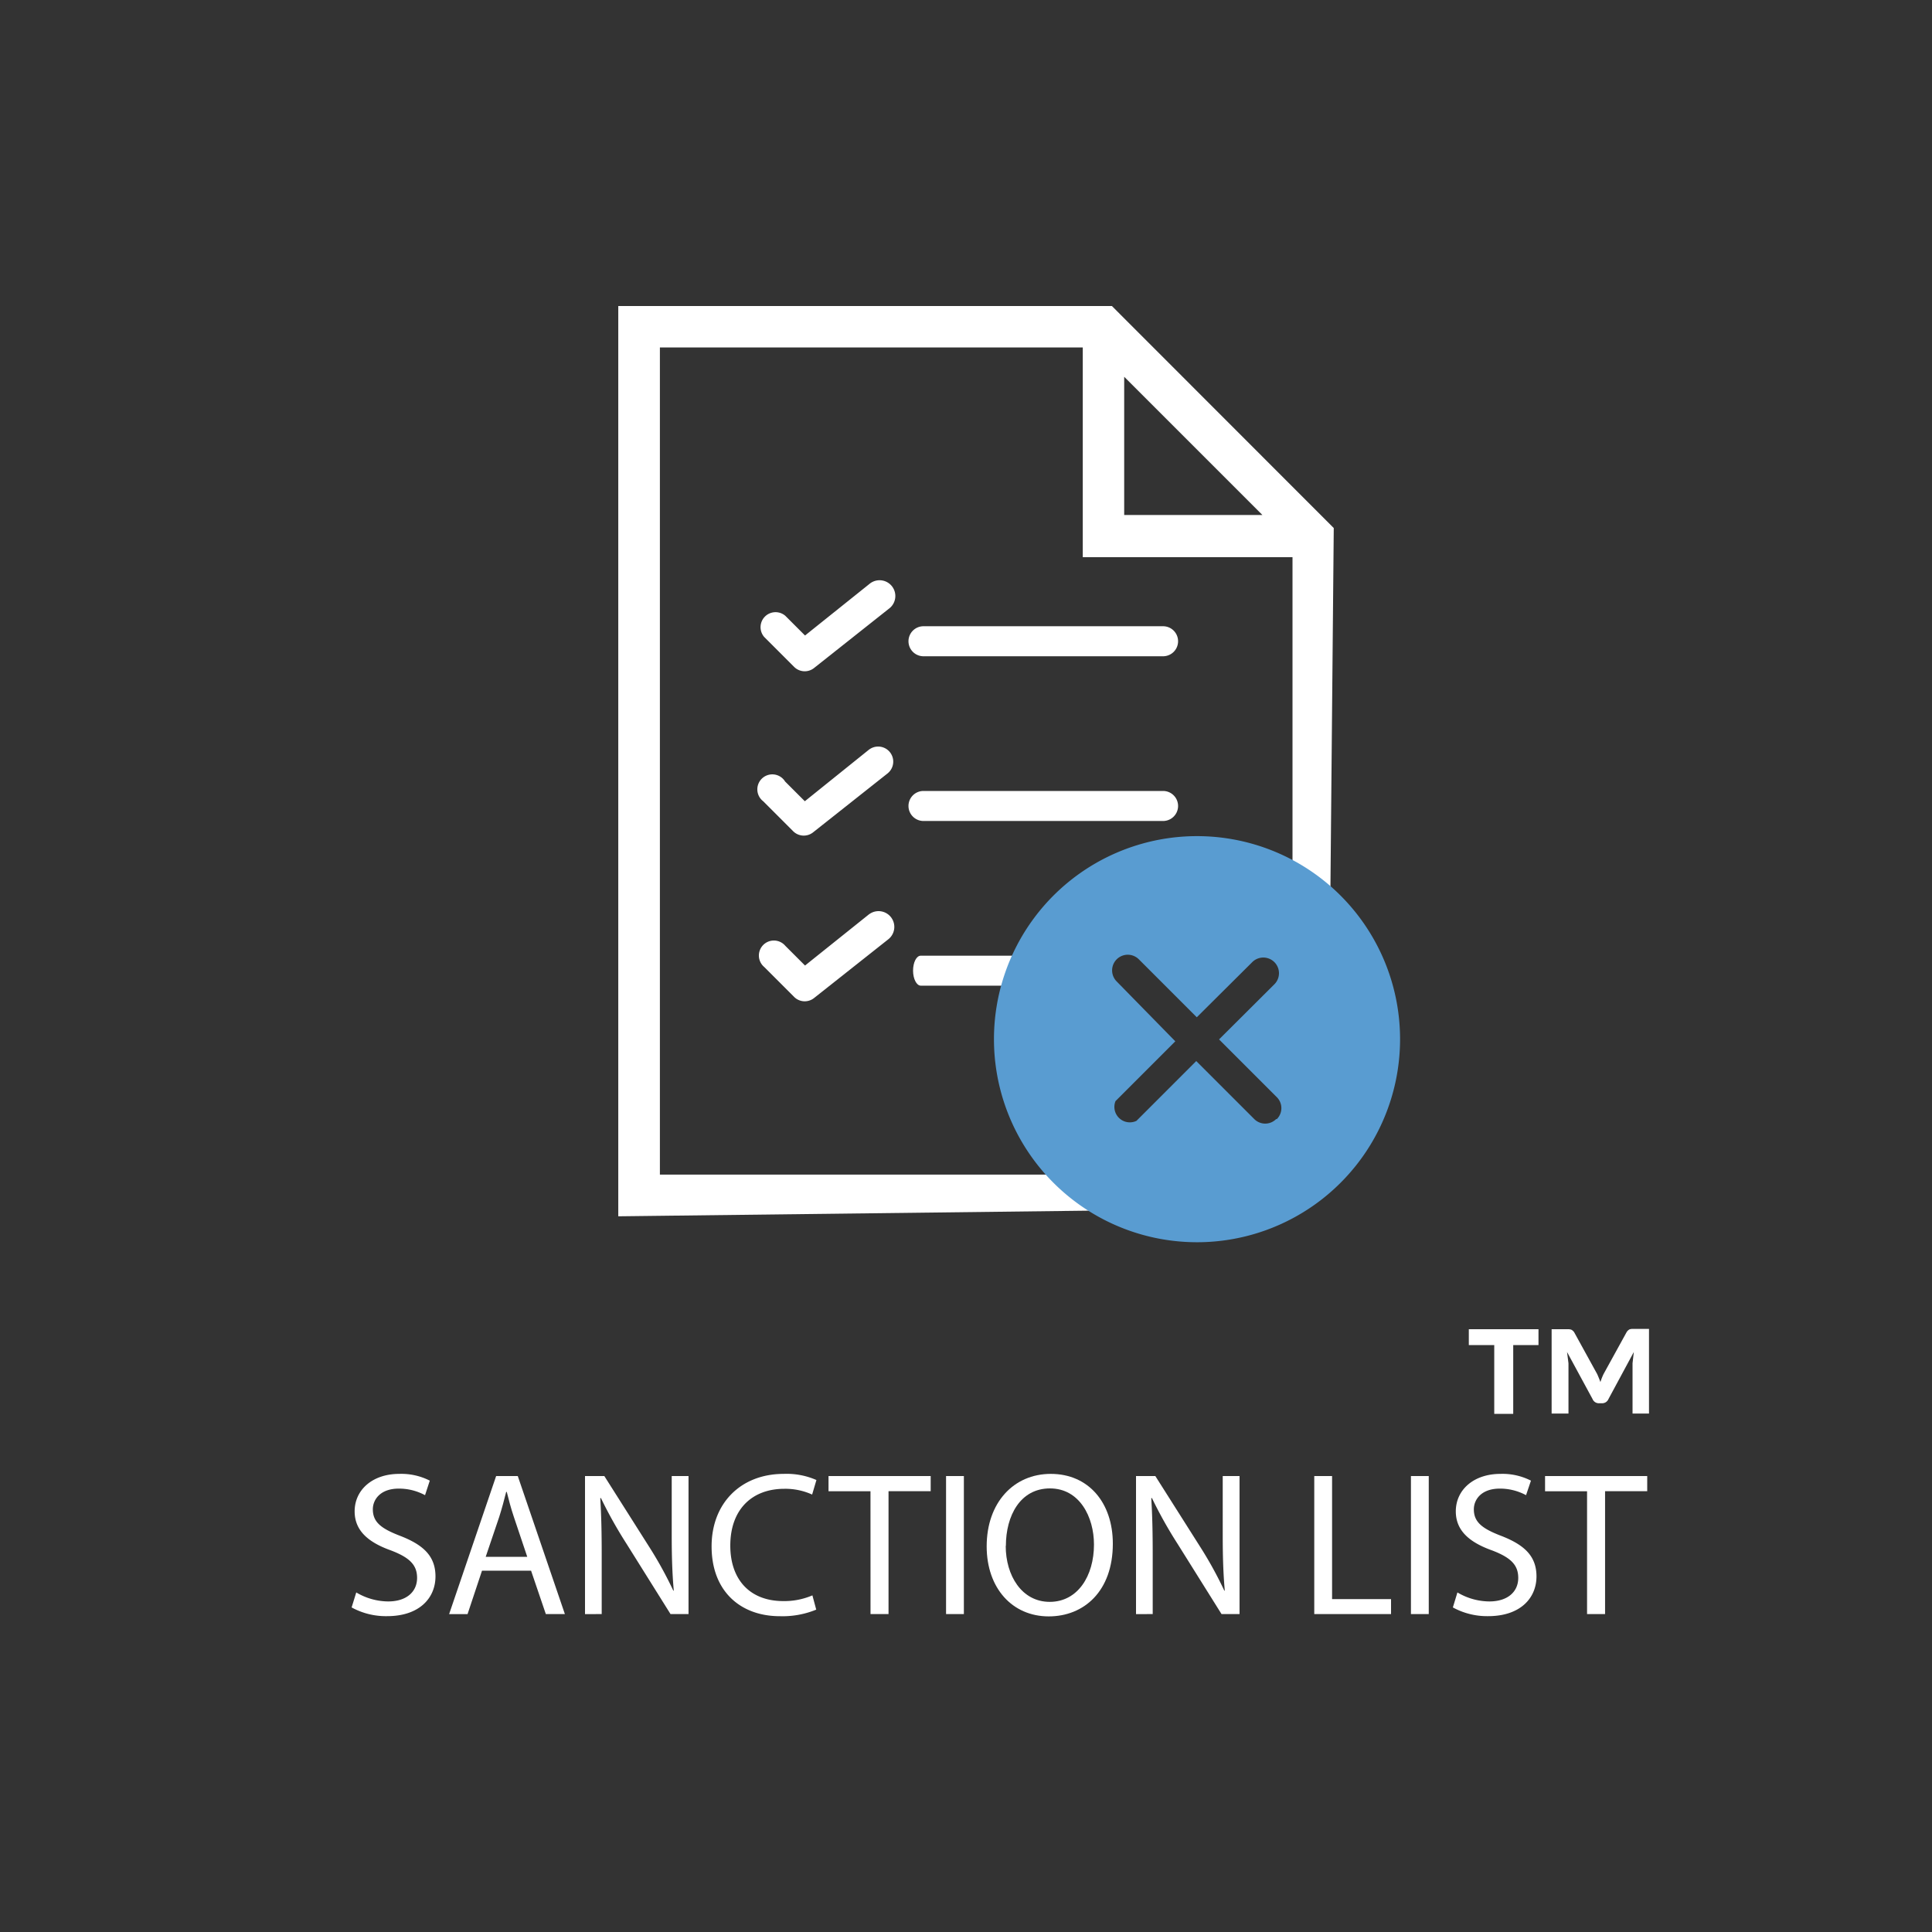 <svg id="Calque_1" data-name="Calque 1" xmlns="http://www.w3.org/2000/svg" viewBox="0 0 500 500"><rect x="0" y="0" width="500" height="500" fill="#333333" stroke="none"/><defs><style>.cls-1,.cls-2{fill:#fff;}.cls-2{stroke:#fff;stroke-miterlimit:10;stroke-width:3px;}.cls-3{fill:#599cd1;}</style></defs><title>icones2</title><path class="cls-1" d="M398.16,344v4.1h-6.54v17.8h-4.91v-17.8h-6.58V344Zm15.22,11.67c.15.35.29.69.42,1s.26.69.39,1a15.24,15.24,0,0,1,.81-2.07l6-10.9a2.13,2.13,0,0,1,.7-.65,2.47,2.47,0,0,1,.92-.13h4.14v21.9H422.5v-13l.33-2.92-6.57,12.19a1.76,1.76,0,0,1-1.7,1.07h-.7a1.75,1.75,0,0,1-1.7-1.07l-6.61-12.19.37,2.92v13h-4.36V344h4.17a2.62,2.62,0,0,1,.94.13,2.06,2.06,0,0,1,.72.65Z"/><path class="cls-1" d="M92.2,412.12a16.34,16.34,0,0,0,8.27,2.33c4.72,0,7.47-2.49,7.47-6.09,0-3.34-1.91-5.25-6.73-7.1-5.83-2.07-9.43-5.09-9.43-10.12,0-5.56,4.61-9.7,11.55-9.7a16.22,16.22,0,0,1,7.9,1.75L110,386.95a14.22,14.22,0,0,0-6.78-1.7c-4.88,0-6.73,2.92-6.73,5.35,0,3.34,2.17,5,7.1,6.89,6,2.33,9.11,5.25,9.11,10.49,0,5.51-4.08,10.28-12.51,10.28A18.45,18.45,0,0,1,91,416Z"/><path class="cls-1" d="M124.74,406.5,121,417.74h-4.77L128.4,382H134l12.19,35.72h-4.93l-3.82-11.23Zm11.71-3.6L133,392.62c-.79-2.33-1.33-4.45-1.85-6.52H131c-.53,2.12-1.11,4.29-1.8,6.47l-3.5,10.33Z"/><path class="cls-1" d="M151.4,417.74V382h5l11.45,18.07a101.09,101.09,0,0,1,6.41,11.61l.11-.05c-.42-4.77-.53-9.11-.53-14.68V382h4.35v35.72h-4.66l-11.34-18.12a113.31,113.31,0,0,1-6.68-11.92l-.16.05c.27,4.5.37,8.8.37,14.73v15.26Z"/><path class="cls-1" d="M211.24,416.57a22.89,22.89,0,0,1-9.43,1.7c-10.07,0-17.65-6.36-17.65-18.07,0-11.18,7.58-18.76,18.65-18.76a19.15,19.15,0,0,1,8.48,1.59l-1.11,3.76A16.8,16.8,0,0,0,203,385.3C194.6,385.3,189,390.66,189,400c0,8.74,5,14.36,13.73,14.36a18.46,18.46,0,0,0,7.52-1.48Z"/><path class="cls-1" d="M225.28,385.94H214.42V382h26.44v3.92H229.95v31.8h-4.66Z"/><path class="cls-1" d="M249.45,382v35.72h-4.61V382Z"/><path class="cls-1" d="M288,399.51c0,12.29-7.47,18.81-16.59,18.81-9.43,0-16.06-7.31-16.06-18.12,0-11.34,7-18.76,16.59-18.76C281.73,381.44,288,388.91,288,399.51Zm-27.72.58c0,7.63,4.13,14.47,11.39,14.47s11.45-6.73,11.45-14.84c0-7.1-3.71-14.52-11.39-14.52S260.32,392.25,260.32,400.09Z"/><path class="cls-1" d="M294,417.74V382h5l11.45,18.07a101.09,101.09,0,0,1,6.41,11.61l.11-.05c-.42-4.77-.53-9.11-.53-14.68V382h4.35v35.72h-4.66l-11.34-18.12a113.31,113.31,0,0,1-6.68-11.92l-.16.05c.27,4.5.37,8.8.37,14.73v15.26Z"/><path class="cls-1" d="M340.13,382h4.61v31.85H360v3.87H340.13Z"/><path class="cls-1" d="M369.76,382v35.72h-4.61V382Z"/><path class="cls-1" d="M377.18,412.12a16.34,16.34,0,0,0,8.27,2.33c4.72,0,7.47-2.49,7.47-6.09,0-3.34-1.91-5.25-6.73-7.1-5.83-2.07-9.43-5.09-9.43-10.12,0-5.56,4.61-9.7,11.55-9.7a16.22,16.22,0,0,1,7.9,1.75l-1.27,3.76a14.22,14.22,0,0,0-6.78-1.7c-4.88,0-6.73,2.92-6.73,5.35,0,3.34,2.17,5,7.1,6.89,6,2.33,9.11,5.25,9.11,10.49,0,5.51-4.08,10.28-12.51,10.28A18.45,18.45,0,0,1,376,416Z"/><path class="cls-1" d="M410.73,385.94H399.86V382h26.44v3.92H415.39v31.8h-4.66Z"/><path class="cls-2" d="M287.14,80.7H161.51V313.26l166.83-2a14,14,0,0,0,13.85-13.9l1.48-160.09Zm2.3,13.19,40.89,40.89H289.44ZM336,305.49H169.28V88.42H281.72V142.7H336Z"/><path class="cls-1" d="M301,162.07H239a3.88,3.88,0,0,0,0,7.77h62a3.88,3.88,0,0,0,0-7.77Z"/><path class="cls-1" d="M225,151.13l-16.66,13.34-5.11-5.11a3.88,3.88,0,0,0-5.47,5.47l7.77,7.77a3.88,3.88,0,0,0,5.11.31L230,157.57a4.08,4.08,0,1,0-5-6.44Z"/><path class="cls-1" d="M301,204.7H239a3.88,3.88,0,0,0,0,7.77h62a3.88,3.88,0,0,0,0-7.77Z"/><path class="cls-1" d="M225,193.92l-16.71,13.44-5.11-5.11a3.88,3.88,0,1,0-5.67,5.11l7.77,7.77a3.88,3.88,0,0,0,5.11.31l19.37-15.33a3.9,3.9,0,0,0-4.75-6.18Z"/><path class="cls-1" d="M271,247.33H238.3c-1.13,0-2,1.74-2,3.88s.92,3.88,2,3.88H271c1.13,0,2-1.74,2-3.88S272.12,247.33,271,247.33Z"/><path class="cls-1" d="M225,236.54l-16.66,13.34-5.11-5.11a3.88,3.88,0,1,0-5.47,5.47l7.77,7.77a3.88,3.88,0,0,0,5.11.31L230,243a4.08,4.08,0,0,0-5-6.44Z"/><path class="cls-3" d="M353.49,239.76a52.55,52.55,0,1,0,0,58.36A52.55,52.55,0,0,0,353.49,239.76ZM330.28,289.6a4,4,0,0,1-5.69,0l0,0-15-15-15.48,15.48a4,4,0,0,1-5.42-5.11l15.48-15.48L289,254a4,4,0,0,1,5.73-5.73l15,15L324.08,249a4,4,0,1,1,5.73,5.73L315.49,269l15,15a4,4,0,0,1-.08,5.65Z"/></svg>